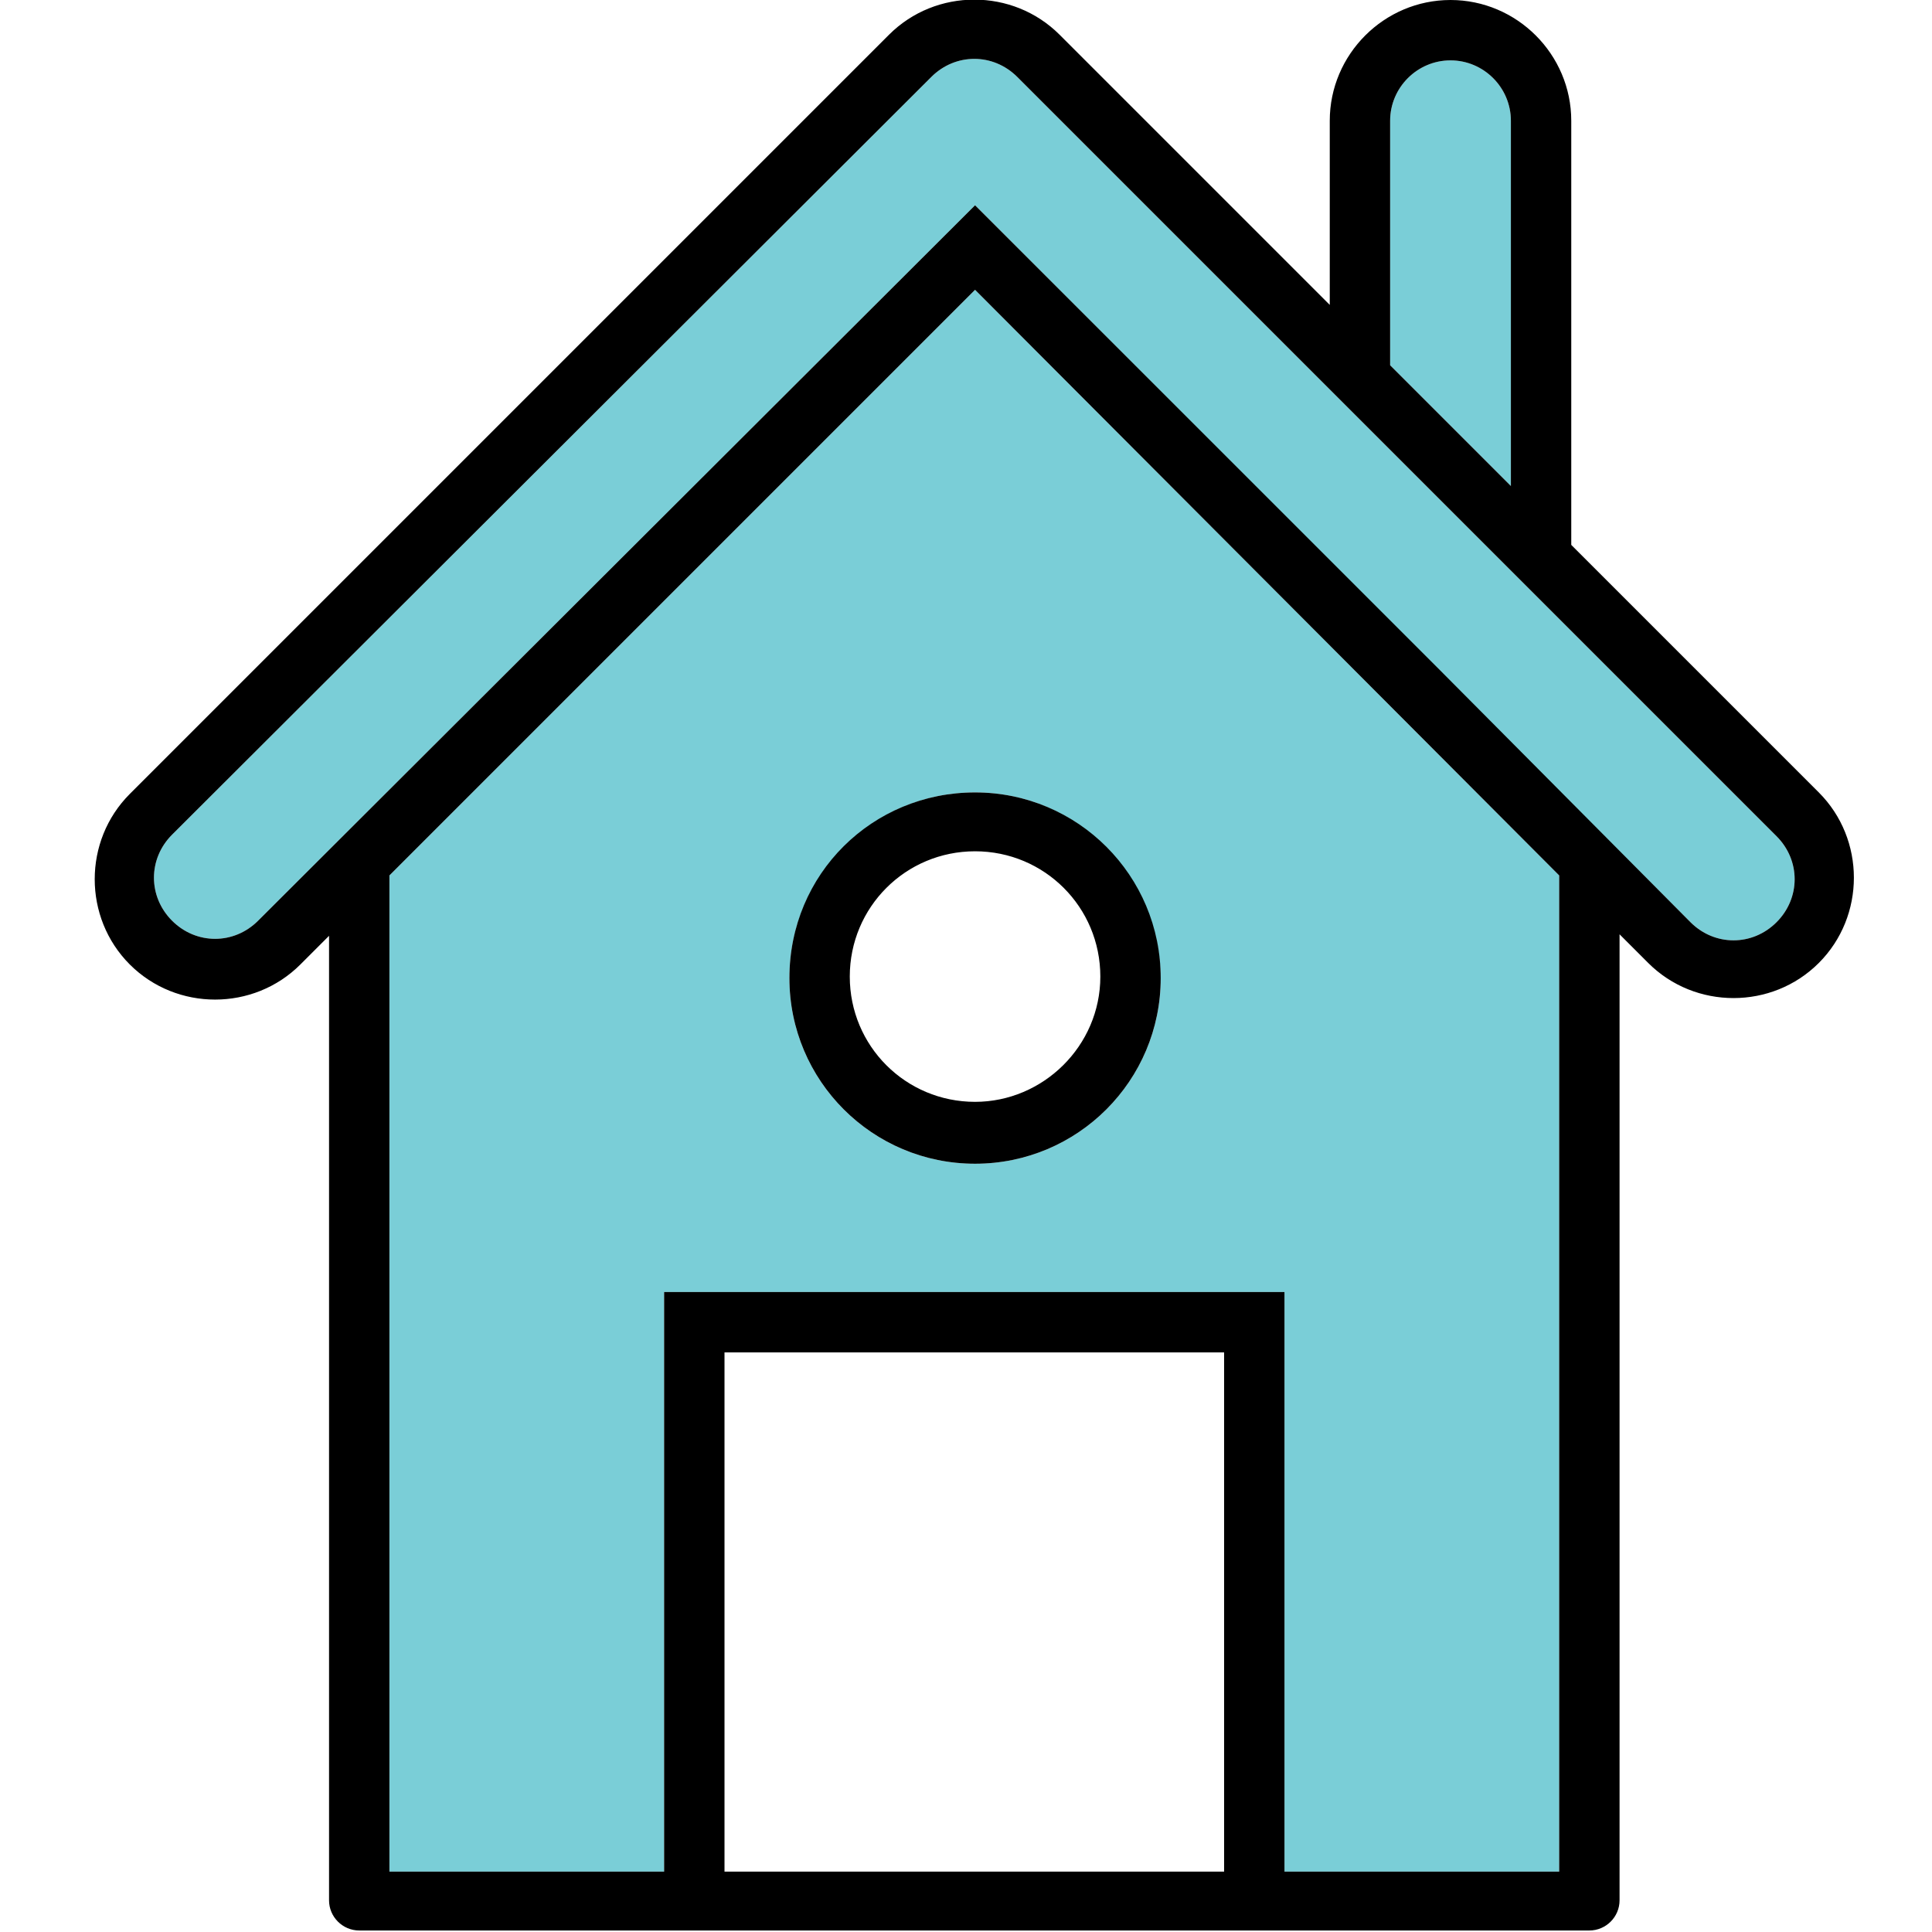 <?xml version="1.0" ?><svg id="Layer_1" style="enable-background:new 0 0 128 128;" version="1.1" viewBox="0 0 128 128" xml:space="preserve" xmlns="http://www.w3.org/2000/svg" xmlns:xlink="http://www.w3.org/1999/xlink"><style type="text/css">
	.st0{fill-rule:evenodd;clip-rule:evenodd;fill:#7ACED7;}
	.st1{fill-rule:evenodd;clip-rule:evenodd;}
</style><g id="XMLID_1_"><path class="st0" d="M61.7,5.1C61.7,5.1,61.7,5.1,61.7,5.1c1.6-1.6,4.1-1.6,5.7,0c0,0,0,0,0,0l50.3,50.3   c1.6,1.6,1.6,4.1,0,5.7c-1.6,1.6-4.1,1.6-5.7,0L64.6,13.6L17.1,61c-1.6,1.6-4.1,1.6-5.7,0c-1.6-1.6-1.6-4.1,0-5.7L61.7,5.1   L61.7,5.1z M100.1,8c0-2.2-1.8-4-4-4c-2.2,0-4,1.8-4,4v16.2l8,8V8L100.1,8z M64.6,19.2L25.8,58v66H44V85.6h41.1v38.4h18.2V58   L64.6,19.2L64.6,19.2z M64.6,52.5c-6.8,0-12.3,5.5-12.3,12.3c0,6.8,5.5,12.3,12.3,12.3c6.8,0,12.3-5.5,12.3-12.3   C76.8,57.9,71.3,52.5,64.6,52.5z" id="XMLID_23_"/><path class="st1" d="M64.6,19.2L25.8,58v66H44V85.6h41.1v38.4h18.2V58L64.6,19.2L64.6,19.2z M48,123.9V89.6h33.1   v34.4H64.6H48L48,123.9z M64.6,52.5c6.8,0,12.3,5.5,12.3,12.3c0,6.8-5.5,12.3-12.3,12.3c-6.8,0-12.3-5.5-12.3-12.3   C52.3,57.9,57.8,52.5,64.6,52.5L64.6,52.5z M64.6,56.4c4.6,0,8.3,3.7,8.3,8.3S69.1,73,64.6,73c-4.6,0-8.3-3.7-8.3-8.3   S60,56.4,64.6,56.4L64.6,56.4z M21.8,62l-1.9,1.9c-3.1,3.1-8.2,3.1-11.3,0c-3.1-3.1-3.1-8.2,0-11.3L58.9,2.3   c3.1-3.1,8.2-3.1,11.3,0l17.9,17.9V8c0-4.4,3.6-8,8-8c4.4,0,8,3.6,8,8v28.1l16.4,16.4c3.1,3.1,3.1,8.2,0,11.3   c-3.1,3.1-8.2,3.1-11.3,0l-1.9-1.9v64c0,1.1-0.9,2-2,2H85.1H44H23.8c-1.1,0-2-0.9-2-2V62L21.8,62z M92.1,24.2V8c0-2.2,1.8-4,4-4   c2.2,0,4,1.8,4,4v24.2L92.1,24.2L92.1,24.2z M95.4,44.4l-7.2-7.2L64.6,13.6L17.1,61c-1.6,1.6-4.1,1.6-5.7,0c-1.6-1.6-1.6-4.1,0-5.7   L61.7,5.1c0,0,0,0,0,0c1.6-1.6,4.1-1.6,5.7,0c0,0,0,0,0,0l20.7,20.7l4,4l7.8,7.8l3,3l14.8,14.8c1.6,1.6,1.6,4.1,0,5.7   c-1.6,1.6-4.1,1.6-5.7,0L95.4,44.4z" id="XMLID_15_"/></g></svg>